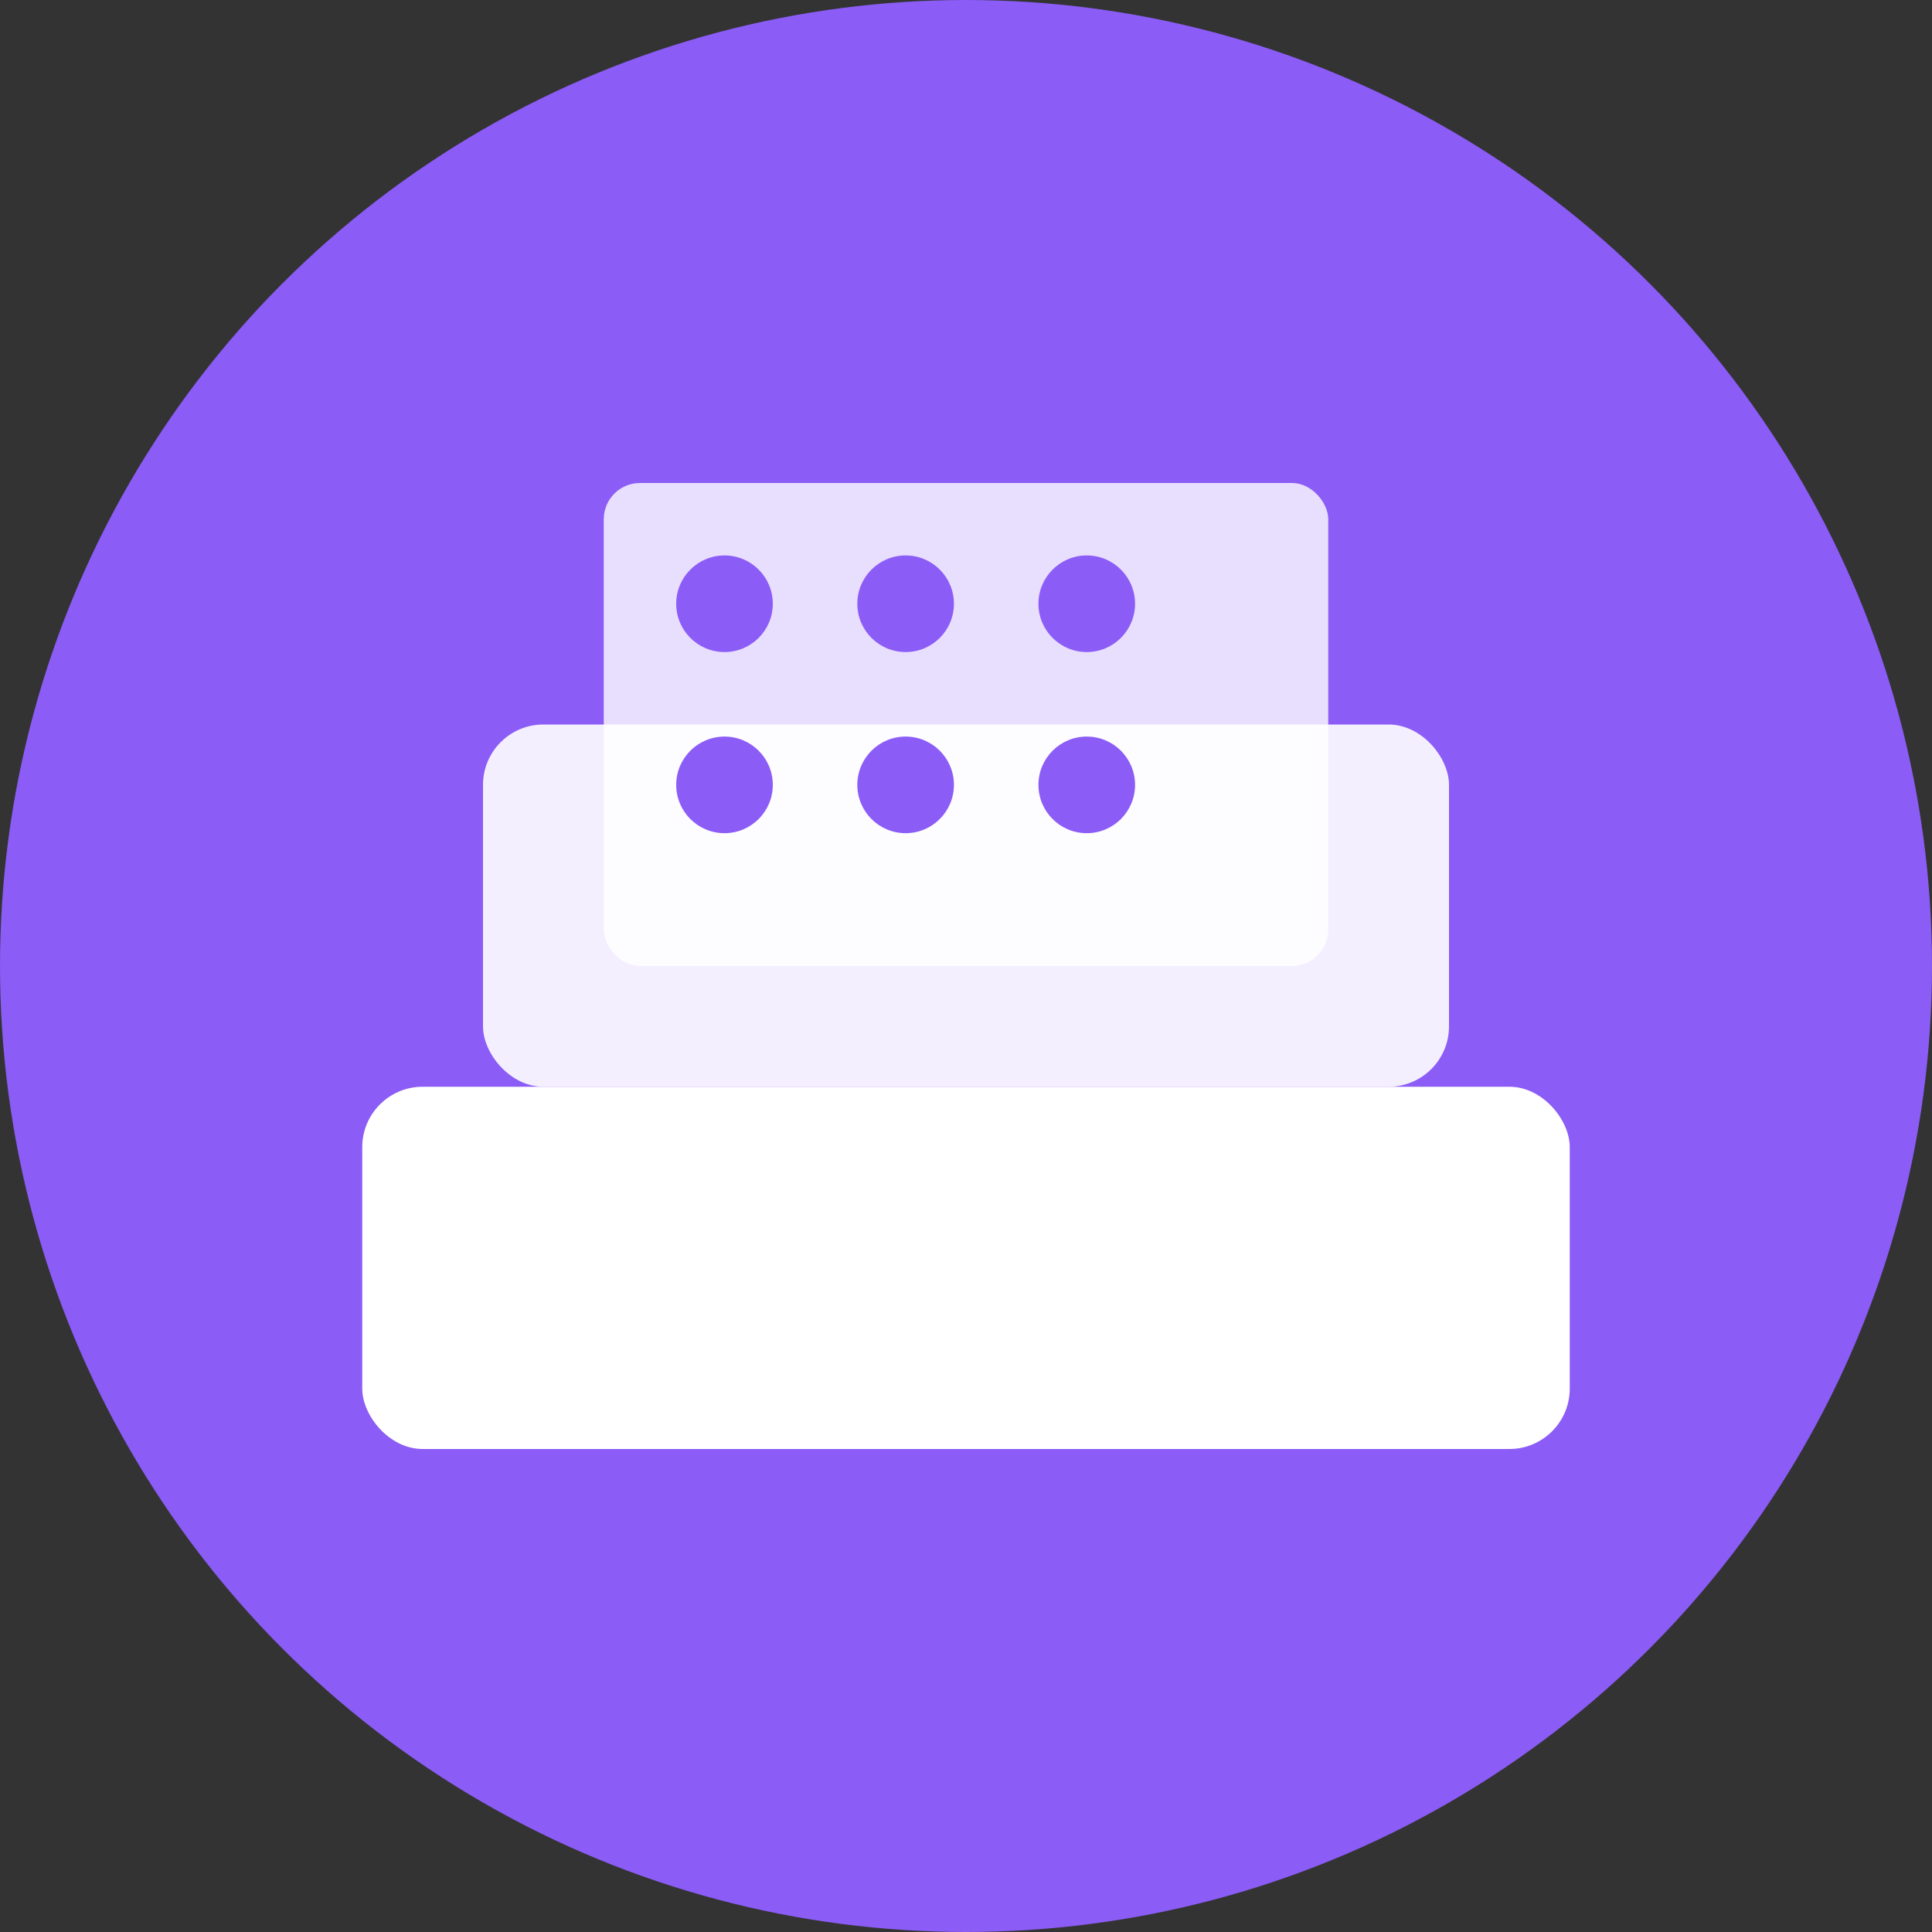 <svg xmlns="http://www.w3.org/2000/svg" viewBox="0 0 16 16" fill="none">
  <rect x="0" y="0" width="16" height="16" fill="#333333" stroke="none"/>
  <!-- Background circle -->
  <circle cx="8" cy="8" r="8" fill="#8b5cf6"/>
  
  <!-- Simplified printer -->
  <rect x="3" y="9" width="10" height="3" rx="0.5" fill="white"/>
  <rect x="4" y="6" width="8" height="3" rx="0.5" fill="white" opacity="0.9"/>
  
  <!-- Paper with print -->
  <rect x="5" y="4" width="6" height="4" rx="0.3" fill="white" opacity="0.8"/>
  
  <!-- Print dots -->
  <circle cx="6" cy="5" r="0.4" fill="#8b5cf6"/>
  <circle cx="7.5" cy="5" r="0.4" fill="#8b5cf6"/>
  <circle cx="9" cy="5" r="0.4" fill="#8b5cf6"/>
  <circle cx="6" cy="6.5" r="0.4" fill="#8b5cf6"/>
  <circle cx="7.5" cy="6.5" r="0.4" fill="#8b5cf6"/>
  <circle cx="9" cy="6.5" r="0.4" fill="#8b5cf6"/>
</svg>
